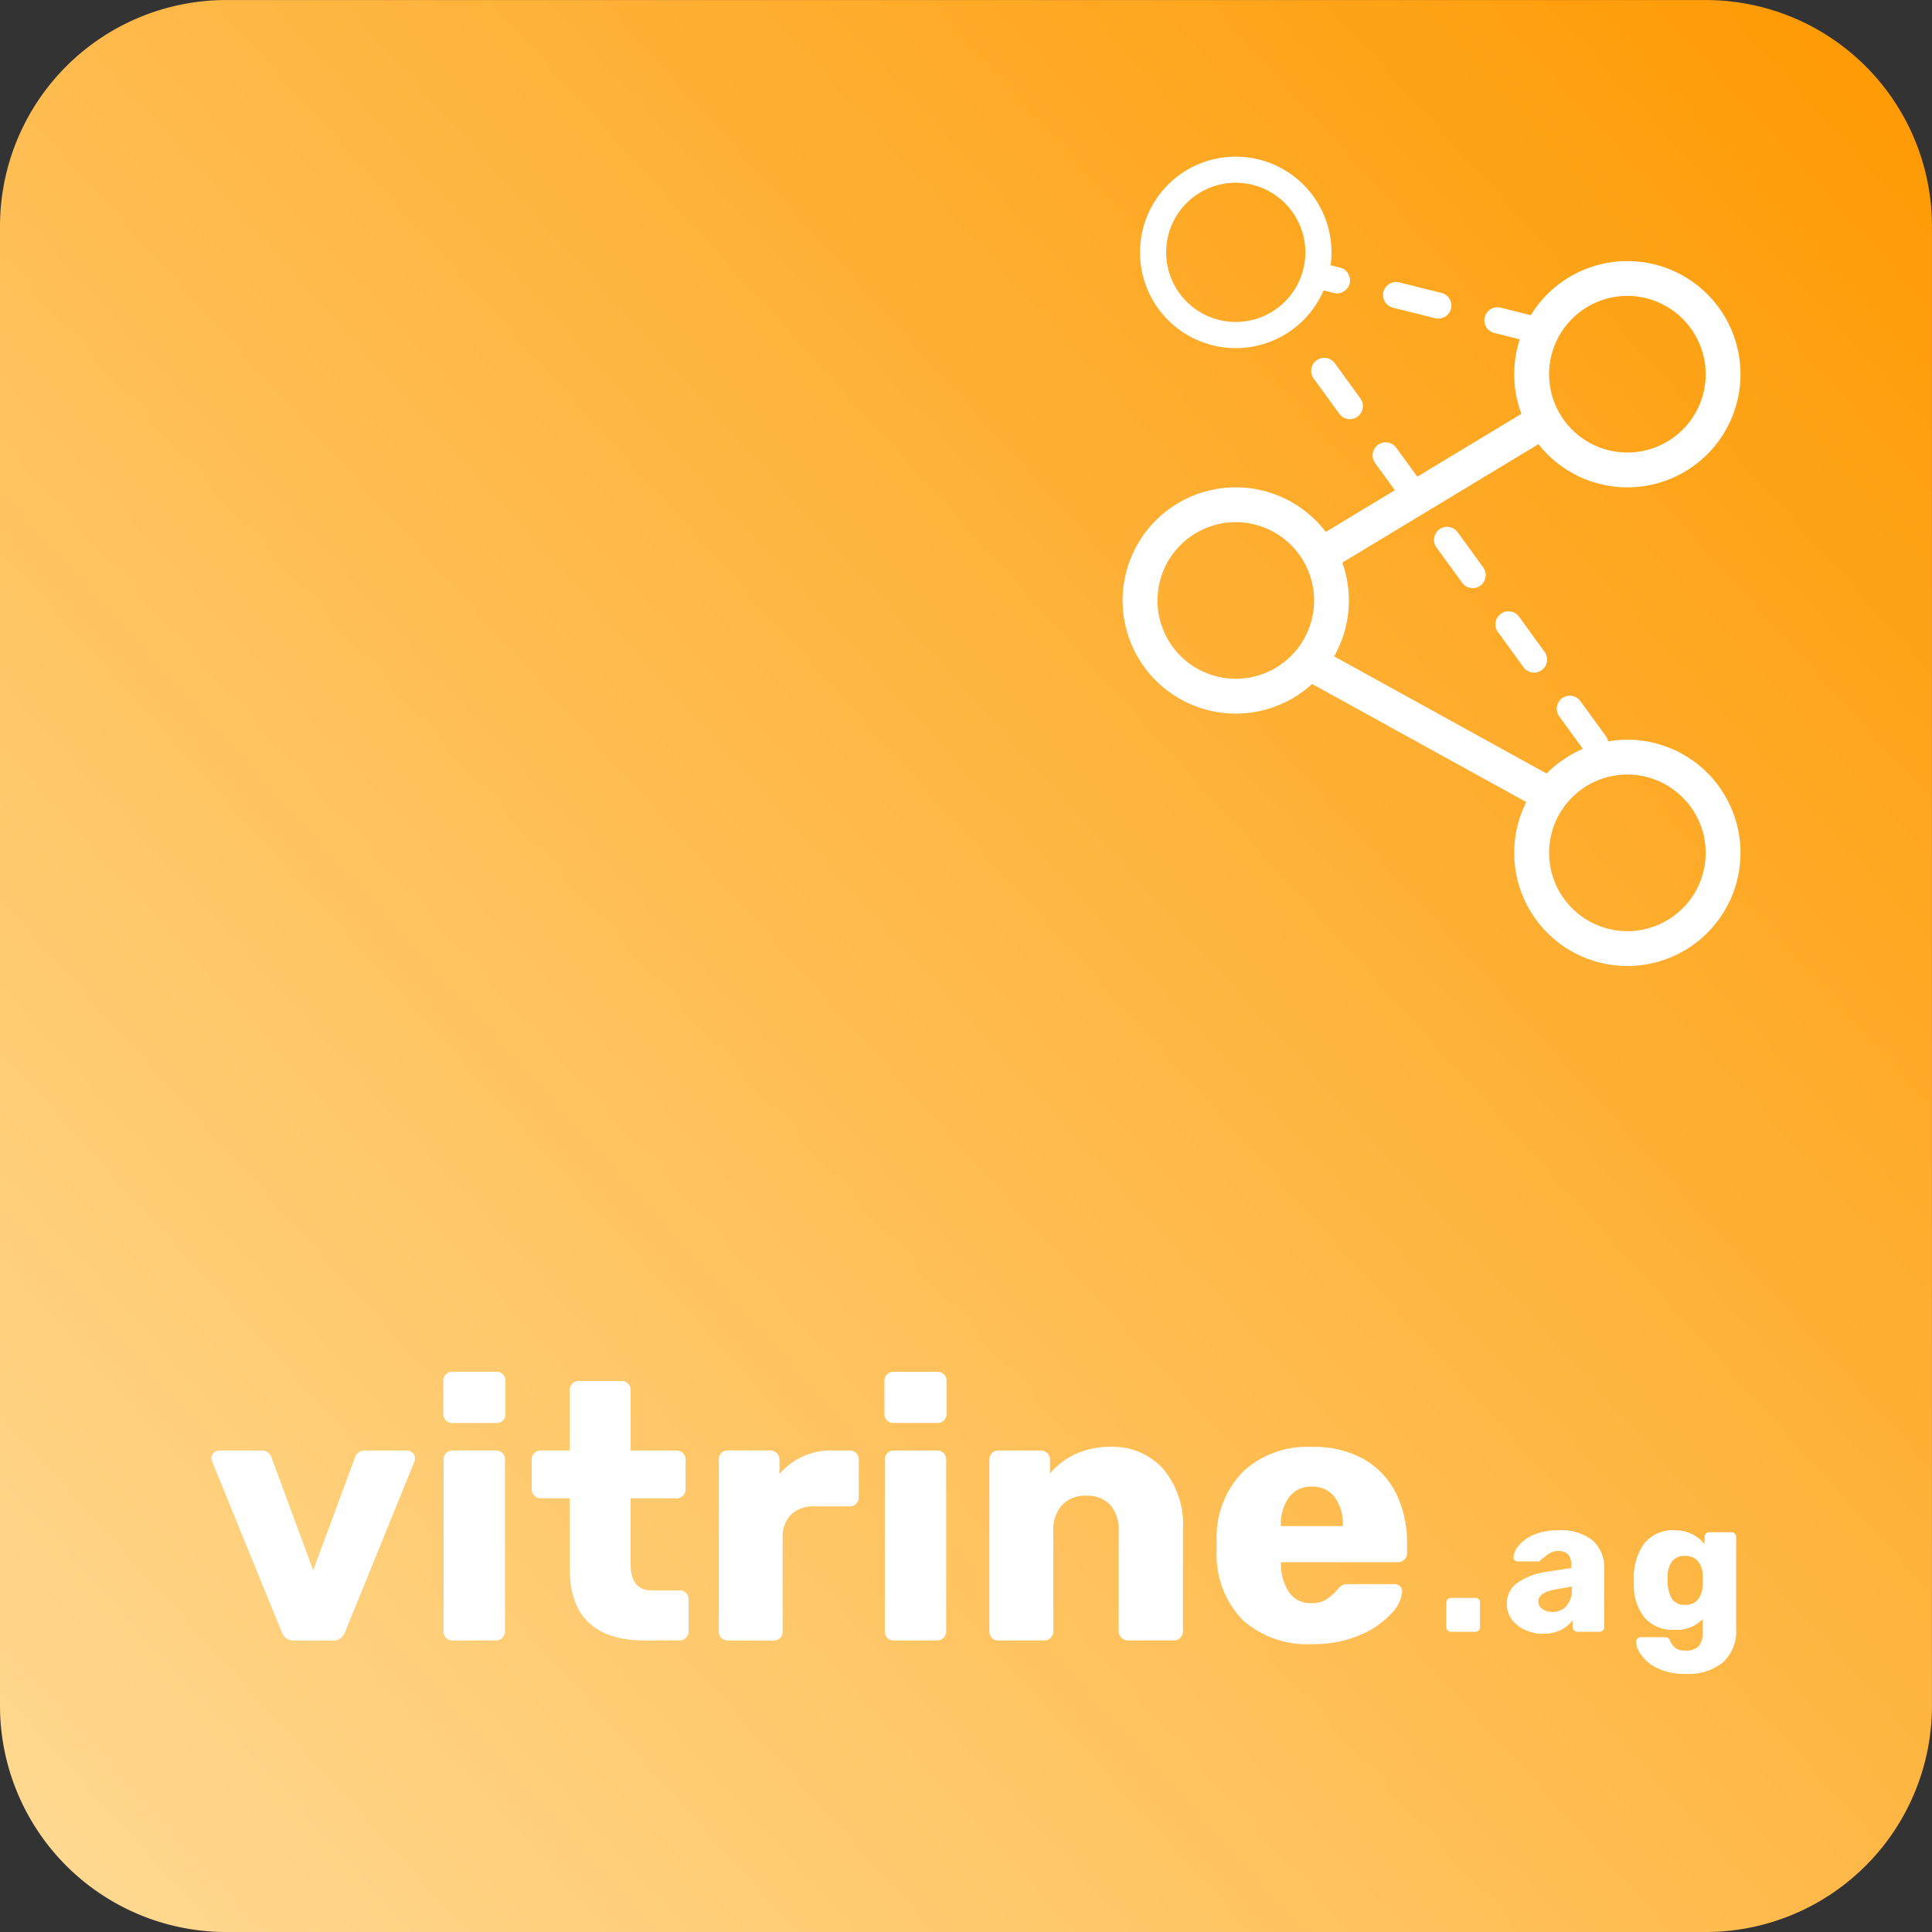 <svg xmlns="http://www.w3.org/2000/svg" xmlns:xlink="http://www.w3.org/1999/xlink" width="46.657" height="46.657" viewBox="0 0 46.657 46.657">
  <rect x="0" y="0" width="46.657" height="46.657" fill="#333333" stroke="none"/>
  <defs>
    <linearGradient id="linear-gradient" x1="0.069" x2="0.974" y2="1" gradientUnits="objectBoundingBox">
      <stop offset="0" stop-color="#ffd991"/>
      <stop offset="1" stop-color="#fe9901"/>
    </linearGradient>
  </defs>
  <g id="Group_218" data-name="Group 218" transform="translate(0 46.657) rotate(-90)">
    <path id="Path_63" data-name="Path 63" d="M5.464,0H41.192a5.464,5.464,0,0,1,5.464,5.464V41.192a5.464,5.464,0,0,1-5.464,5.464H5.464A5.464,5.464,0,0,1,0,41.192V5.464A5.464,5.464,0,0,1,5.464,0Z" transform="translate(0 0)" fill="url(#linear-gradient)"/>
    <path id="Path_61" data-name="Path 61" d="M1.986,6.488A.281.281,0,0,1,1.8,6.43a.431.431,0,0,1-.11-.163L.018,2.171,0,2.092a.187.187,0,0,1,.057-.137A.2.2,0,0,1,.2,1.9h1a.248.248,0,0,1,.256.185l1,2.71L3.46,2.083A.248.248,0,0,1,3.716,1.9h1a.2.2,0,0,1,.141.057.18.18,0,0,1,.062.137L4.9,2.171l-1.668,4.1a.406.406,0,0,1-.115.163.3.3,0,0,1-.194.057ZM5.817,1.236A.212.212,0,0,1,5.6,1.015V.221A.212.212,0,0,1,5.817,0H6.876A.212.212,0,0,1,7.1.221v.794a.212.212,0,0,1-.221.221Zm.009,5.252a.212.212,0,0,1-.221-.221V2.118A.212.212,0,0,1,5.826,1.9H6.867a.212.212,0,0,1,.221.221V6.267a.219.219,0,0,1-.062.154.208.208,0,0,1-.159.066Zm4.652,0q-1.827,0-1.827-1.739V3.054H7.962A.23.23,0,0,1,7.8,2.992a.208.208,0,0,1-.066-.159V2.118A.208.208,0,0,1,7.8,1.96.23.23,0,0,1,7.962,1.9H8.65V.441A.208.208,0,0,1,8.717.282.219.219,0,0,1,8.871.221H9.9a.212.212,0,0,1,.221.221V1.9h1.1a.23.23,0,0,1,.163.062.208.208,0,0,1,.066.159v.715a.208.208,0,0,1-.066.159.23.23,0,0,1-.163.062h-1.1V4.625q0,.653.5.653h.68a.212.212,0,0,1,.221.221v.768a.219.219,0,0,1-.062.154.208.208,0,0,1-.159.066Zm1.995,0a.212.212,0,0,1-.221-.221V2.118a.212.212,0,0,1,.221-.221h1.015a.222.222,0,0,1,.163.066.212.212,0,0,1,.066.154v.353A1.623,1.623,0,0,1,15.023,1.9h.388a.212.212,0,0,1,.221.221v.909a.219.219,0,0,1-.062.154.208.208,0,0,1-.159.066h-.856a.758.758,0,0,0-.561.2.758.758,0,0,0-.2.561v2.26a.208.208,0,0,1-.066.159.23.23,0,0,1-.163.062Zm4-5.252a.212.212,0,0,1-.221-.221V.221A.212.212,0,0,1,16.471,0H17.53a.212.212,0,0,1,.221.221v.794a.212.212,0,0,1-.221.221Zm.009,5.252a.212.212,0,0,1-.221-.221V2.118A.212.212,0,0,1,16.48,1.9h1.042a.212.212,0,0,1,.221.221V6.267a.219.219,0,0,1-.062.154.208.208,0,0,1-.159.066Zm2.525,0a.212.212,0,0,1-.221-.221V2.118A.212.212,0,0,1,19,1.9H20.02a.23.23,0,0,1,.163.062.208.208,0,0,1,.066.159v.335a1.729,1.729,0,0,1,.613-.468,1.977,1.977,0,0,1,.852-.177,1.64,1.64,0,0,1,1.262.525,2.084,2.084,0,0,1,.485,1.47V6.267a.219.219,0,0,1-.062.154.208.208,0,0,1-.159.066H22.129a.226.226,0,0,1-.221-.221V3.857a.923.923,0,0,0-.2-.64.744.744,0,0,0-.583-.225.761.761,0,0,0-.583.225.9.9,0,0,0-.212.64v2.41a.219.219,0,0,1-.062.154.208.208,0,0,1-.159.066Zm7.574.088A2.335,2.335,0,0,1,24.91,6a2.262,2.262,0,0,1-.636-1.668V4.025A2.26,2.26,0,0,1,24.923,2.4a2.282,2.282,0,0,1,1.646-.587,2.455,2.455,0,0,1,1.267.3,1.949,1.949,0,0,1,.777.834,2.727,2.727,0,0,1,.26,1.218v.212a.219.219,0,0,1-.062.154.208.208,0,0,1-.159.066H25.828v.062a1.209,1.209,0,0,0,.2.671.623.623,0,0,0,.538.256.648.648,0,0,0,.362-.093,1.234,1.234,0,0,0,.256-.225.436.436,0,0,1,.128-.119.4.4,0,0,1,.154-.022h1.095a.2.2,0,0,1,.137.049.159.159,0,0,1,.057.128.867.867,0,0,1-.26.53,2.132,2.132,0,0,1-.755.521A2.839,2.839,0,0,1,26.578,6.576Zm.741-2.851V3.707a1.075,1.075,0,0,0-.2-.684.664.664,0,0,0-.552-.252.654.654,0,0,0-.543.252,1.075,1.075,0,0,0-.2.684v.018Z" transform="translate(13.528 5.107) rotate(90)" fill="#fff"/>
    <path id="Path_62" data-name="Path 62" d="M.116,2.451a.111.111,0,0,1-.081-.035A.111.111,0,0,1,0,2.335V1.748a.109.109,0,0,1,.035-.083.115.115,0,0,1,.081-.032H.7a.111.111,0,0,1,.116.116v.587a.115.115,0,0,1-.032.081A.109.109,0,0,1,.7,2.451ZM2.335,2.5A1.034,1.034,0,0,1,1.889,2.4a.771.771,0,0,1-.314-.259.625.625,0,0,1-.113-.363.609.609,0,0,1,.261-.513A1.633,1.633,0,0,1,2.441,1L3.019.911V.846A.382.382,0,0,0,2.945.587.32.32,0,0,0,2.7.5.371.371,0,0,0,2.52.541a.774.774,0,0,0-.143.1.731.731,0,0,1-.1.074.051.051,0,0,1-.051.037h-.5a.1.1,0,0,1-.076-.03A.084.084,0,0,1,1.623.652.5.5,0,0,1,1.745.375.937.937,0,0,1,2.106.111,1.437,1.437,0,0,1,2.7,0a1.207,1.207,0,0,1,.842.252.877.877,0,0,1,.273.677V2.335a.115.115,0,0,1-.032.081.109.109,0,0,1-.083.035H3.167a.119.119,0,0,1-.116-.116V2.173a.743.743,0,0,1-.284.233A.967.967,0,0,1,2.335,2.5Zm.217-.527A.453.453,0,0,0,2.9,1.831a.569.569,0,0,0,.132-.407V1.359l-.393.069q-.416.074-.416.291a.211.211,0,0,0,.1.183A.4.4,0,0,0,2.552,1.97ZM5.8,3.468a1.53,1.53,0,0,1-.712-.143A1,1,0,0,1,4.7,3a.617.617,0,0,1-.118-.31.1.1,0,0,1,.037-.074A.123.123,0,0,1,4.7,2.58h.587a.11.11,0,0,1,.072.021.2.2,0,0,1,.049.072.428.428,0,0,0,.125.169.392.392,0,0,0,.245.062.423.423,0,0,0,.314-.1.49.49,0,0,0,.1-.349v-.31a.867.867,0,0,1-.675.259A.911.911,0,0,1,4.8,2.125a1.241,1.241,0,0,1-.27-.8l0-.125a1.4,1.4,0,0,1,.25-.881A.879.879,0,0,1,5.516,0a.9.9,0,0,1,.721.333V.162A.109.109,0,0,1,6.272.079.115.115,0,0,1,6.353.046h.532A.116.116,0,0,1,6.97.081.111.111,0,0,1,7,.162V2.386a1.016,1.016,0,0,1-.314.8A1.306,1.306,0,0,1,5.8,3.468ZM5.766,1.8a.373.373,0,0,0,.31-.127.565.565,0,0,0,.116-.321,1.331,1.331,0,0,0,0-.143,1.264,1.264,0,0,0,0-.139A.533.533,0,0,0,6.078.747.38.38,0,0,0,5.766.62a.367.367,0,0,0-.314.129.626.626,0,0,0-.106.356l0,.1a.862.862,0,0,0,.092.432A.352.352,0,0,0,5.766,1.8Z" transform="translate(9.701 34.927) rotate(90)" fill="#fff"/>
    <g id="Group_205" data-name="Group 205" transform="translate(42.874 27.111) rotate(90)">
      <path id="Retângulo_151" data-name="Retângulo 151" d="M2.732.841A1.891,1.891,0,1,0,4.624,2.732,1.894,1.894,0,0,0,2.732.841m0-.841A2.732,2.732,0,1,1,0,2.732,2.732,2.732,0,0,1,2.732,0Z" transform="translate(0 7.986)" fill="#fff"/>
      <path id="Retângulo_152" data-name="Retângulo 152" d="M2.732.841A1.891,1.891,0,1,0,4.624,2.732,1.894,1.894,0,0,0,2.732.841m0-.841A2.732,2.732,0,1,1,0,2.732,2.732,2.732,0,0,1,2.732,0Z" transform="translate(9.457 14.081)" fill="#fff"/>
      <path id="Retângulo_153" data-name="Retângulo 153" d="M2.732.841A1.891,1.891,0,1,0,4.624,2.732,1.894,1.894,0,0,0,2.732.841m0-.841A2.732,2.732,0,1,1,0,2.732,2.732,2.732,0,0,1,2.732,0Z" transform="translate(9.457 2.522)" fill="#fff"/>
      <path id="Caminho_56" data-name="Caminho 56" d="M5.647,3.85,0,.736.406,0,6.053,3.114Z" transform="translate(4.475 11.943)" fill="#fff"/>
      <path id="Caminho_57" data-name="Caminho 57" d="M5.647,3.85,0,.736.406,0,6.053,3.114Z" transform="translate(4.258 9.683) rotate(-60)" fill="#fff"/>
      <path id="Retângulo_154" data-name="Retângulo 154" d="M2.312.63A1.681,1.681,0,1,0,3.993,2.312,1.683,1.683,0,0,0,2.312.63m0-.63A2.312,2.312,0,1,1,0,2.312,2.312,2.312,0,0,1,2.312,0Z" transform="translate(0.42)" fill="#fff"/>
      <path id="Caminho_59" data-name="Caminho 59" d="M5.881.63H4.83a.315.315,0,1,1,0-.63H5.881a.315.315,0,0,1,0,.63ZM3.359.63H2.308a.315.315,0,1,1,0-.63H3.359a.315.315,0,0,1,0,.63ZM.837.63H.315a.315.315,0,0,1,0-.63H.837a.315.315,0,1,1,0,.63Z" transform="translate(4.441 2.478) rotate(14)" fill="#fff"/>
      <path id="Caminho_60" data-name="Caminho 60" d="M11.454.63H10.4a.315.315,0,1,1,0-.63h1.051a.315.315,0,1,1,0,.63ZM8.932.63H7.881a.315.315,0,1,1,0-.63H8.932a.315.315,0,1,1,0,.63ZM6.41.63H5.359a.315.315,0,1,1,0-.63H6.41a.315.315,0,1,1,0,.63ZM3.888.63H2.837a.315.315,0,1,1,0-.63H3.888a.315.315,0,1,1,0,.63ZM1.366.63H.315a.315.315,0,0,1,0-.63H1.366a.315.315,0,1,1,0,.63Z" transform="matrix(0.588, 0.809, -0.809, 0.588, 4.939, 4.734)" fill="#fff"/>
    </g>
  </g>
</svg>